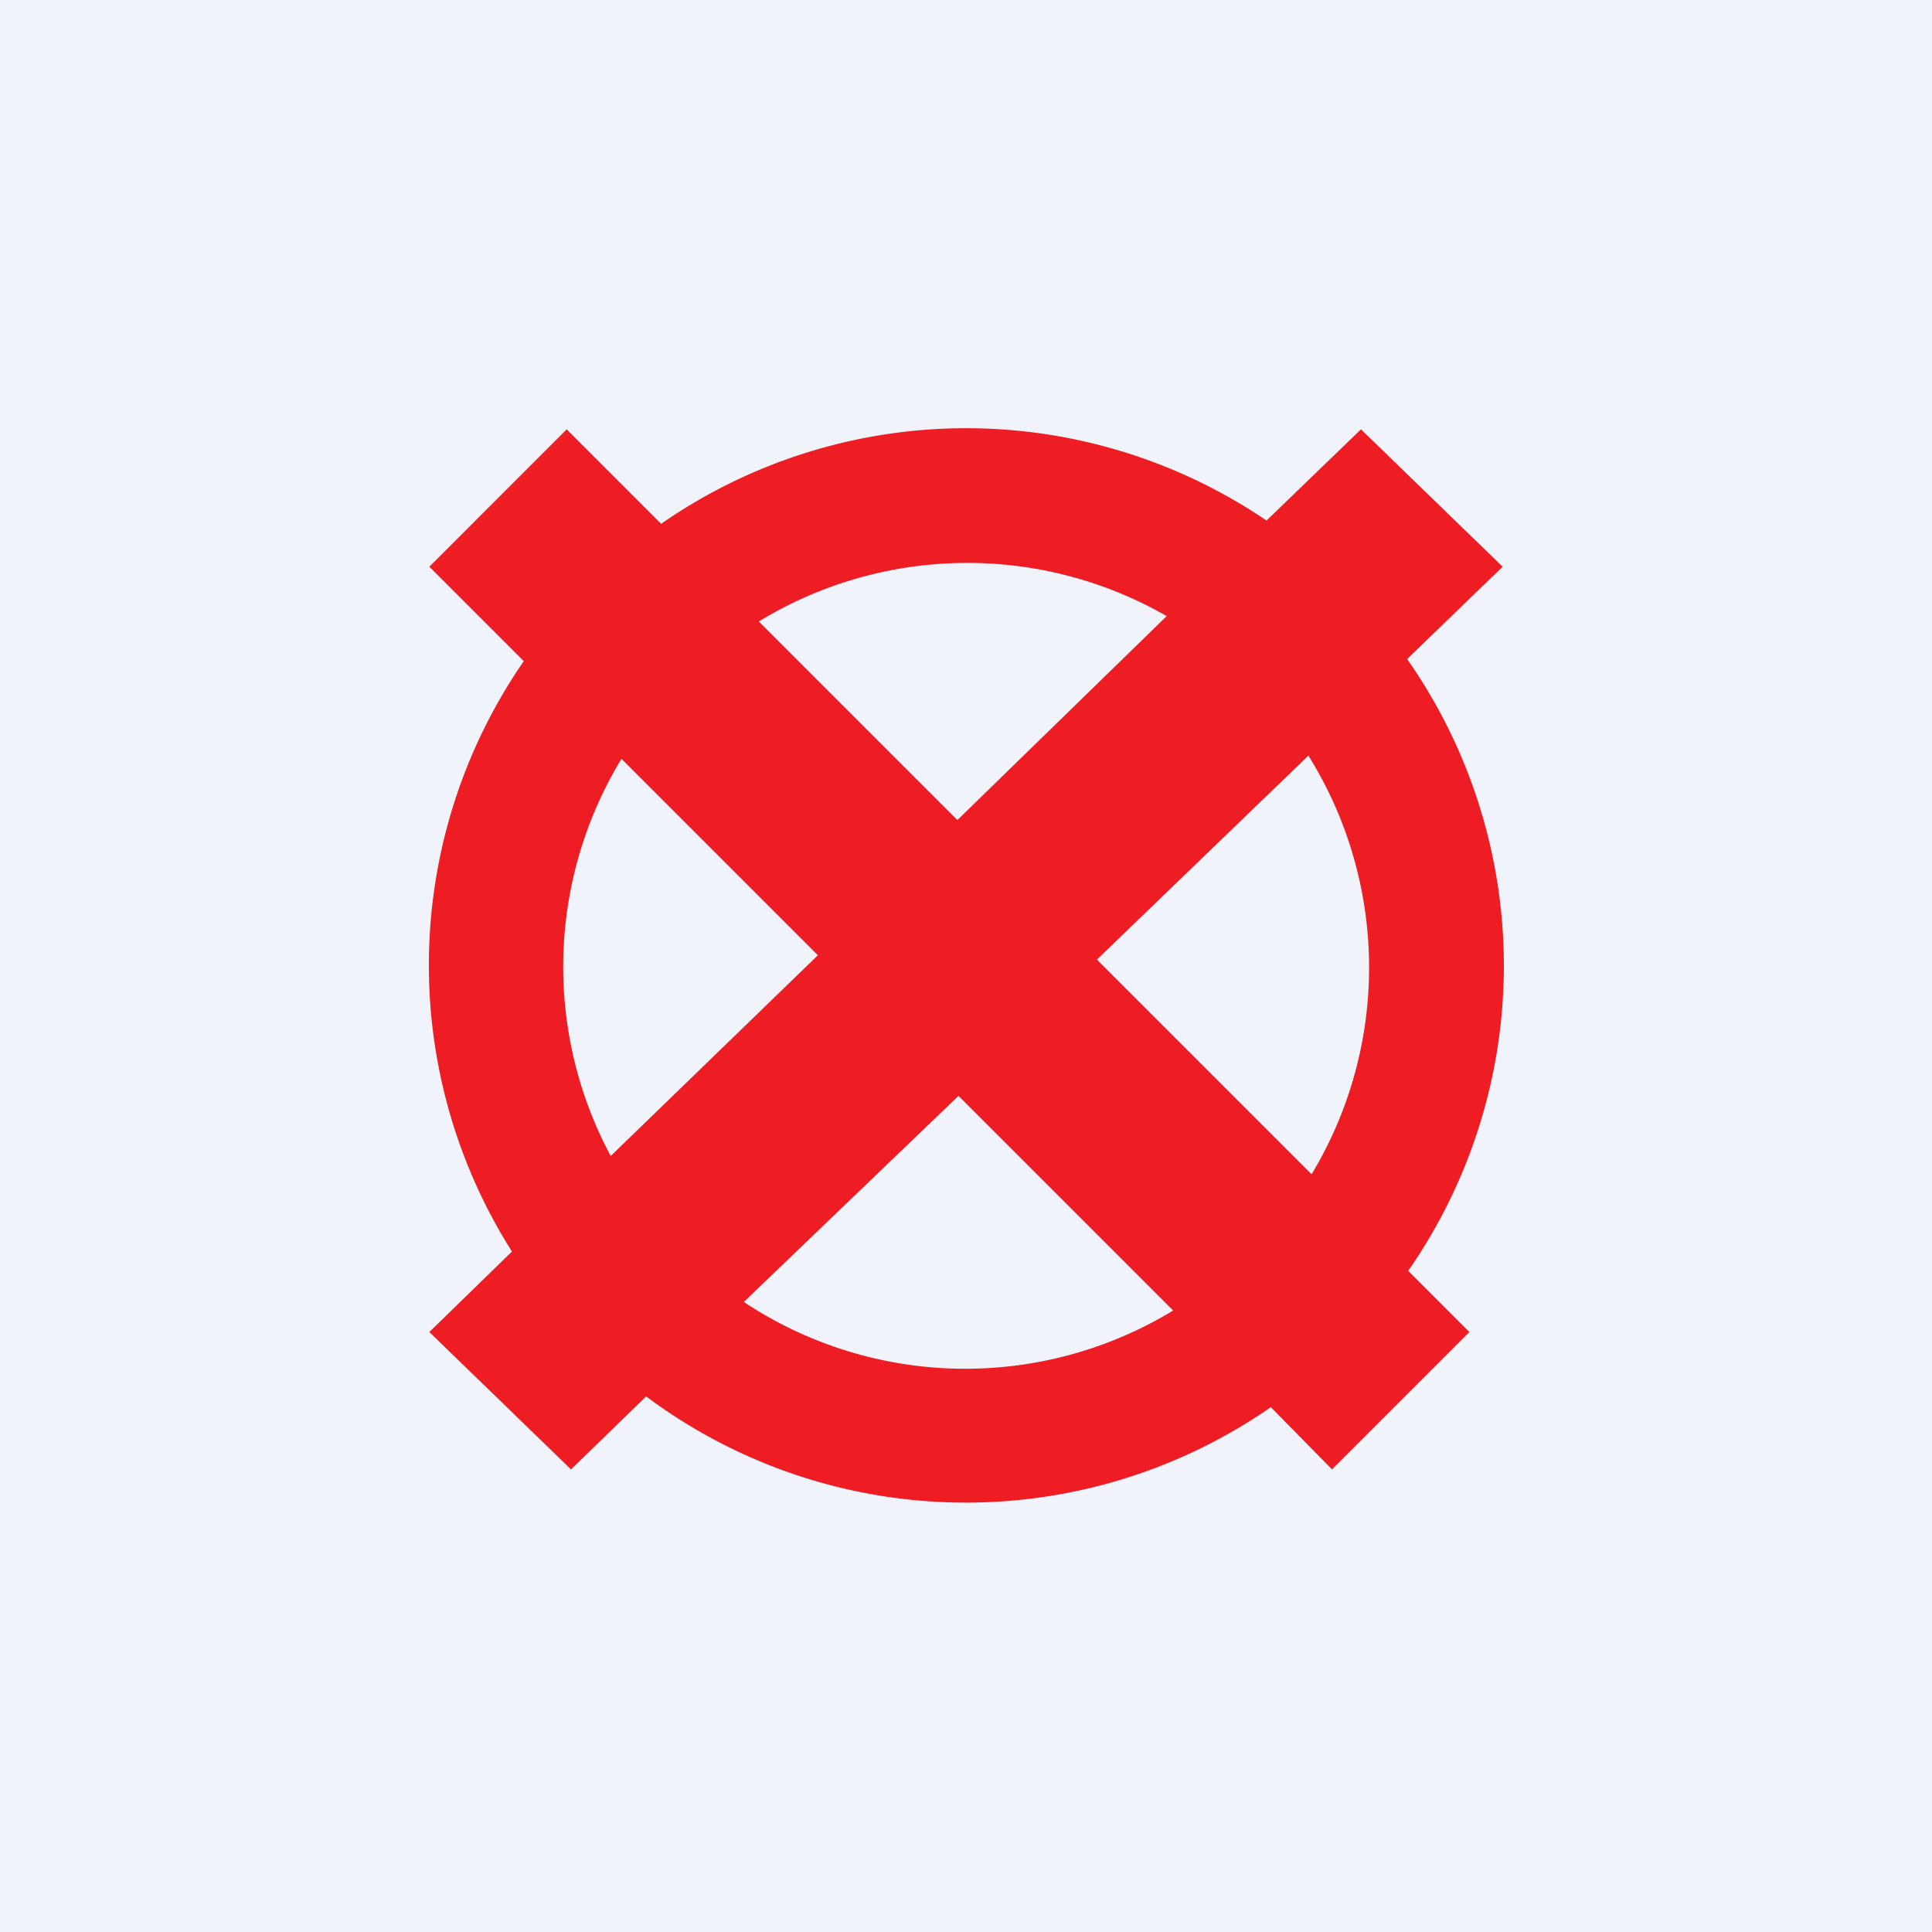<!-- by TradingView --><svg width="18" height="18" viewBox="0 0 18 18" xmlns="http://www.w3.org/2000/svg"><path fill="#F0F3FA" d="M0 0h18v18H0z"/><path fill-rule="evenodd" d="M13.12 11.84a4.98 4.98 0 0 0-.01-5.7l.89-.86L12.68 4l-.88.85a4.98 4.98 0 0 0-5.64.03L5.28 4 4 5.28l.88.88a4.98 4.98 0 0 0-.11 5.5l-.77.75 1.32 1.28.7-.68a4.98 4.98 0 0 0 5.82.1l.57.58 1.28-1.28-.57-.57Zm-.9-.9a3.73 3.73 0 0 0-.03-3.9l-1.97 1.9 2 2Zm-1.29 1.27-2-2-2 1.92a3.73 3.73 0 0 0 4 .08ZM7.62 8.9l-1.93 1.87a3.73 3.73 0 0 1 .1-3.7L7.62 8.9Zm1.3-1.26 1.95-1.9a3.73 3.73 0 0 0-3.8.05l1.85 1.85Z" fill="#EE1D23"/></svg>